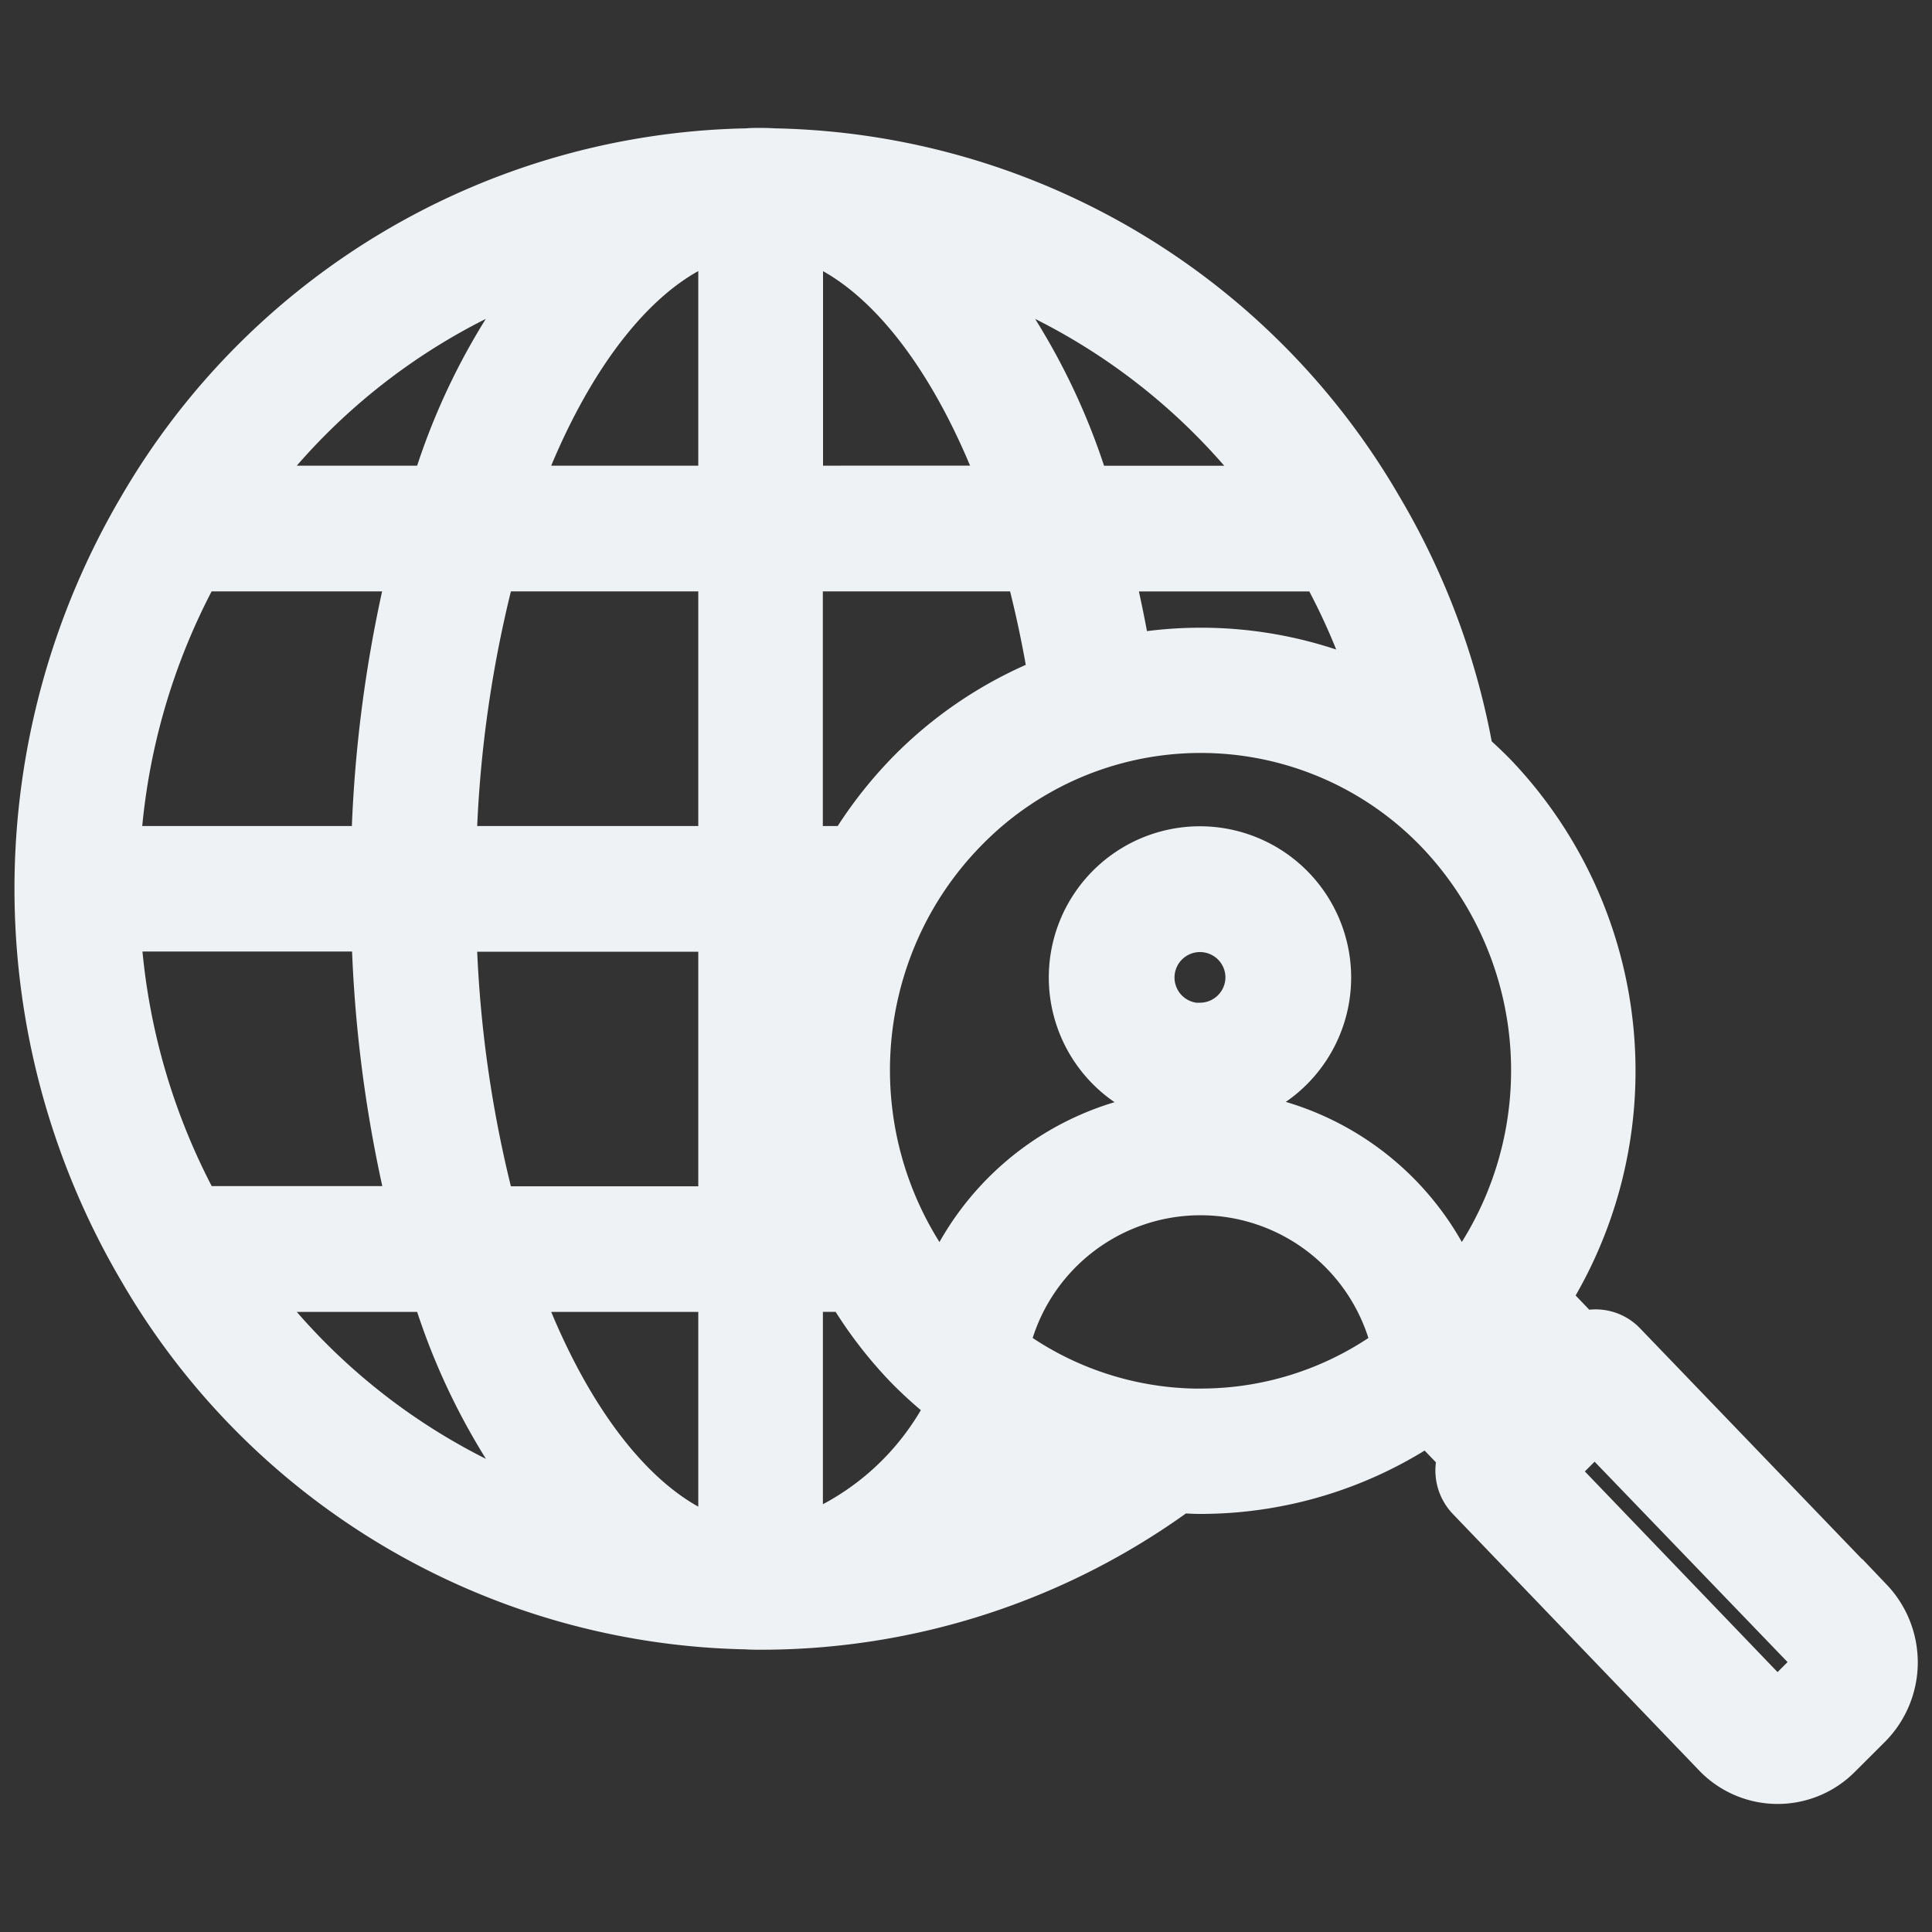 <svg id="Component_1141_2" data-name="Component 1141 – 2" xmlns="http://www.w3.org/2000/svg" xmlns:xlink="http://www.w3.org/1999/xlink" width="28" height="28" viewBox="0 0 28 28">
  <rect x="0" y="0" width="28" height="28" fill="#333333" stroke="none"/>
  <defs>
    <clipPath id="clip-path">
      <rect id="Rectangle_16161" data-name="Rectangle 16161" width="28" height="28" transform="translate(1612 10975)" fill="#fff" stroke="#707070" stroke-width="1"/>
    </clipPath>
  </defs>
  <g id="Mask_Group_24483" data-name="Mask Group 24483" transform="translate(-1612 -10975)" clip-path="url(#clip-path)">
    <g id="Group_42660" data-name="Group 42660" transform="translate(1612.707 10972.823)">
      <path id="Path_84882" data-name="Path 84882" d="M26.273,25.488,22.7,21.773a.392.392,0,0,0-.517-.041l-.683-.713a6.031,6.031,0,0,0-.662-7.474q-.185-.191-.387-.363a10.426,10.426,0,0,0-1.309-3.559,10.2,10.2,0,0,0-8.634-5.086q-.091-.006-.183-.006h-.022c-.067,0-.128,0-.169.006h-.022A10.219,10.219,0,0,0,1.483,9.622a10.716,10.716,0,0,0,0,10.869,10.205,10.205,0,0,0,8.637,5.09c.063.005.13.005.2.005h.007A10.083,10.083,0,0,0,16.333,23.6c.121.008.242.018.363.018a5.715,5.715,0,0,0,3.315-1.065l.665.691a.412.412,0,0,0,.031.526l3.568,3.716a1.078,1.078,0,0,0,1.547.016l.437-.436a1.133,1.133,0,0,0,.015-1.579Zm-5.91-4.33a3.847,3.847,0,0,0-7.338,0,5.183,5.183,0,0,1-.712-5.933.1.1,0,0,0,.005-.009,5.121,5.121,0,0,1,.874-1.169,4.938,4.938,0,0,1,7.076.072A5.187,5.187,0,0,1,20.363,21.158Zm-18.3-1.291a9.8,9.8,0,0,1-1.24-4.4H4.882a18.967,18.967,0,0,0,.584,4.4Zm0-9.619h3.4a18.983,18.983,0,0,0-.584,4.4H.82a9.769,9.769,0,0,1,1.242-4.4Zm9.655,4.4h-1v-4.4h3.6a16.625,16.625,0,0,1,.4,1.878,5.753,5.753,0,0,0-2.093,1.335,5.911,5.911,0,0,0-.911,1.186Zm-.405.822a6.035,6.035,0,0,0-.023,4.4h-.57v-4.4Zm-.592-6.044V5.392c1.318.255,2.564,1.754,3.357,4.033ZM9.913,5.392V9.426H6.556C7.348,7.144,8.593,5.645,9.913,5.392Zm0,4.856v4.4H5.694a17.943,17.943,0,0,1,.616-4.4ZM5.694,15.47H9.913v4.4H6.31a17.894,17.894,0,0,1-.616-4.4Zm4.219,5.22v4.036c-1.32-.253-2.566-1.751-3.356-4.036Zm.806,4.034V20.689h.967a5.957,5.957,0,0,0,.86,1.156,5.758,5.758,0,0,0,.725.631A4.11,4.11,0,0,1,10.719,24.723ZM15.508,11.9q-.132-.833-.343-1.651h3.4a9.541,9.541,0,0,1,.922,2.25,5.728,5.728,0,0,0-3.978-.6Zm2.546-2.473H14.925A9.3,9.3,0,0,0,12.831,5.7,9.427,9.427,0,0,1,18.054,9.426ZM7.795,5.7A9.281,9.281,0,0,0,5.708,9.426H2.575A9.432,9.432,0,0,1,7.795,5.7ZM2.572,20.69H5.708A9.277,9.277,0,0,0,7.8,24.42a9.44,9.44,0,0,1-5.225-3.73Zm10.27,3.722a7.085,7.085,0,0,0,1.113-1.488,5.727,5.727,0,0,0,1.2.482,9.267,9.267,0,0,1-2.316,1.006Zm3.8-1.61a4.9,4.9,0,0,1-2.95-1.026,3.053,3.053,0,0,1,6,0,4.892,4.892,0,0,1-3,1.025h-.052Zm4.117-.872c.084-.084.16-.175.237-.263l.606.632-.363.362-.6-.624C20.68,22,20.722,21.968,20.761,21.93Zm4.933,4.55-.437.437a.283.283,0,0,1-.407,0l-3.286-3.422.848-.848L25.7,26.064a.3.3,0,0,1,0,.416Z" transform="translate(0)" fill="#eef2f4" stroke="#eef2f4" stroke-width="1"/>
      <path id="Path_84883" data-name="Path 84883" d="M37.89,28.4a1.691,1.691,0,1,0,1.691,1.691A1.693,1.693,0,0,0,37.89,28.4Zm0,2.561a.869.869,0,1,1,.869-.87A.87.87,0,0,1,37.89,30.957Z" transform="translate(-21.206 -13.748)" fill="#eef2f4" stroke="#eef2f4" stroke-width="1"/>
    </g>
  </g>
</svg>
